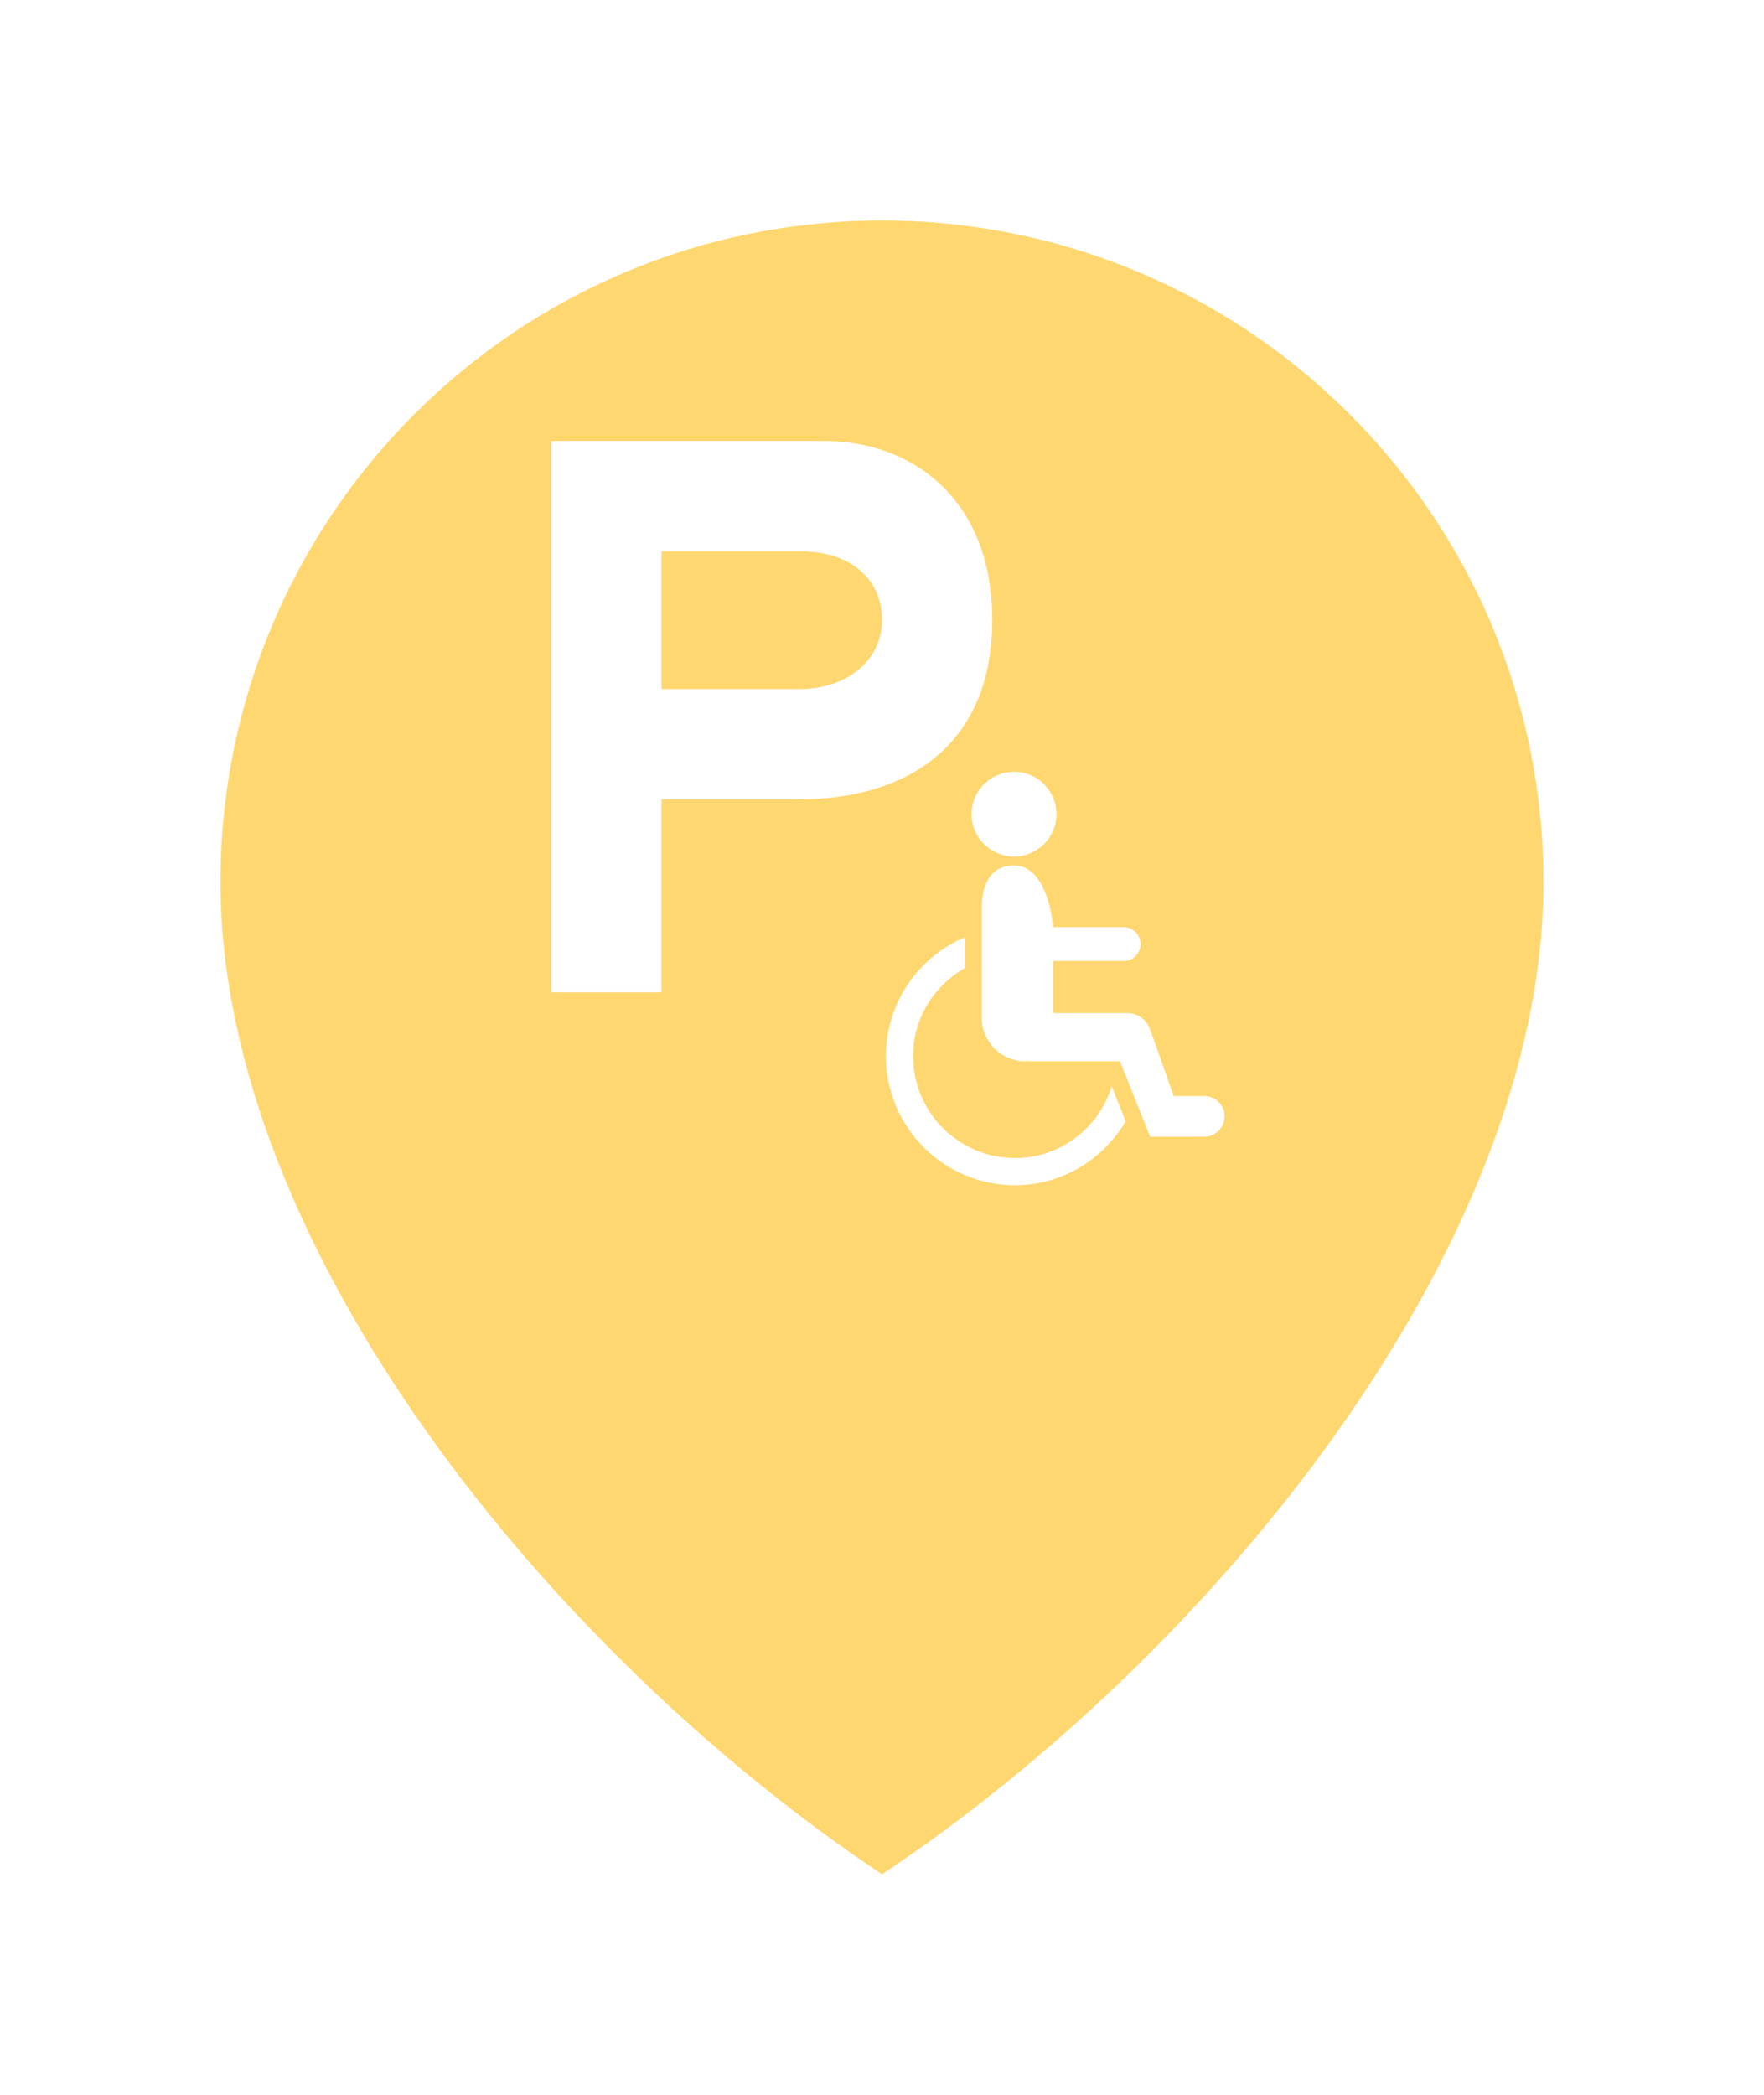 <svg width="32" height="38" viewBox="0 0 32 38" fill="none" xmlns="http://www.w3.org/2000/svg">
<g filter="url(#filter0_d_2691_14108)">
<path d="M16 32C22 28 28 20.627 28 14C28 7.373 22.627 2 16 2C9.373 2 4 7.373 4 14C4 20.627 10 28 16 32Z" fill="#FFD771"/>
</g>
<circle cx="16" cy="14" r="10" fill="#FFD771"/>
<path fill-rule="evenodd" clip-rule="evenodd" d="M10 8V18H12V14.5H14.5C16.476 14.5 18 13.5 18 11.25C18 9 16.487 8 14.969 8H10ZM12 10H14.5C15.464 10 16 10.525 16 11.25C16 11.975 15.368 12.5 14.5 12.5H12V10Z" fill="white"/>
<g clip-path="url(#clip0_2691_14108)">
<path d="M19.164 14.768C19.164 15.193 18.82 15.538 18.395 15.538C17.97 15.538 17.625 15.193 17.625 14.768C17.625 14.344 17.97 14 18.395 14C18.82 14 19.164 14.344 19.164 14.768ZM18.413 21.007C17.393 21.007 16.564 20.178 16.564 19.159C16.564 18.472 16.946 17.878 17.503 17.56V17.002C16.663 17.358 16.071 18.191 16.071 19.159C16.071 20.449 17.121 21.5 18.413 21.5C19.27 21.5 20.013 21.03 20.421 20.341L20.168 19.707C19.932 20.458 19.24 21.007 18.413 21.007ZM21.847 19.883H21.291C21.291 19.883 20.955 18.923 20.861 18.668C20.8 18.5 20.642 18.377 20.453 18.377H19.103V17.433H20.383C20.552 17.433 20.69 17.297 20.69 17.127C20.69 16.957 20.552 16.818 20.383 16.818H19.103C19.103 16.818 19.029 15.7 18.394 15.7C17.959 15.7 17.81 16.052 17.81 16.487V18.463C17.81 18.898 18.163 19.252 18.598 19.252C18.611 19.252 18.622 19.245 18.634 19.245C18.646 19.245 18.658 19.252 18.671 19.252H20.317L20.864 20.62H21.846C22.049 20.62 22.215 20.454 22.215 20.251C22.215 20.047 22.05 19.883 21.847 19.883Z" fill="white"/>
</g>
<defs>
<filter id="filter0_d_2691_14108" x="0" y="0" width="32" height="38" filterUnits="userSpaceOnUse" color-interpolation-filters="sRGB">
<feFlood flood-opacity="0" result="BackgroundImageFix"/>
<feColorMatrix in="SourceAlpha" type="matrix" values="0 0 0 0 0 0 0 0 0 0 0 0 0 0 0 0 0 0 127 0" result="hardAlpha"/>
<feOffset dy="2"/>
<feGaussianBlur stdDeviation="2"/>
<feComposite in2="hardAlpha" operator="out"/>
<feColorMatrix type="matrix" values="0 0 0 0 0 0 0 0 0 0 0 0 0 0 0 0 0 0 0.12 0"/>
<feBlend mode="normal" in2="BackgroundImageFix" result="effect1_dropShadow_2691_14108"/>
<feBlend mode="normal" in="SourceGraphic" in2="effect1_dropShadow_2691_14108" result="shape"/>
</filter>
<clipPath id="clip0_2691_14108">
<rect width="7.5" height="7.5" fill="white" transform="translate(15 14)"/>
</clipPath>
</defs>
</svg>
